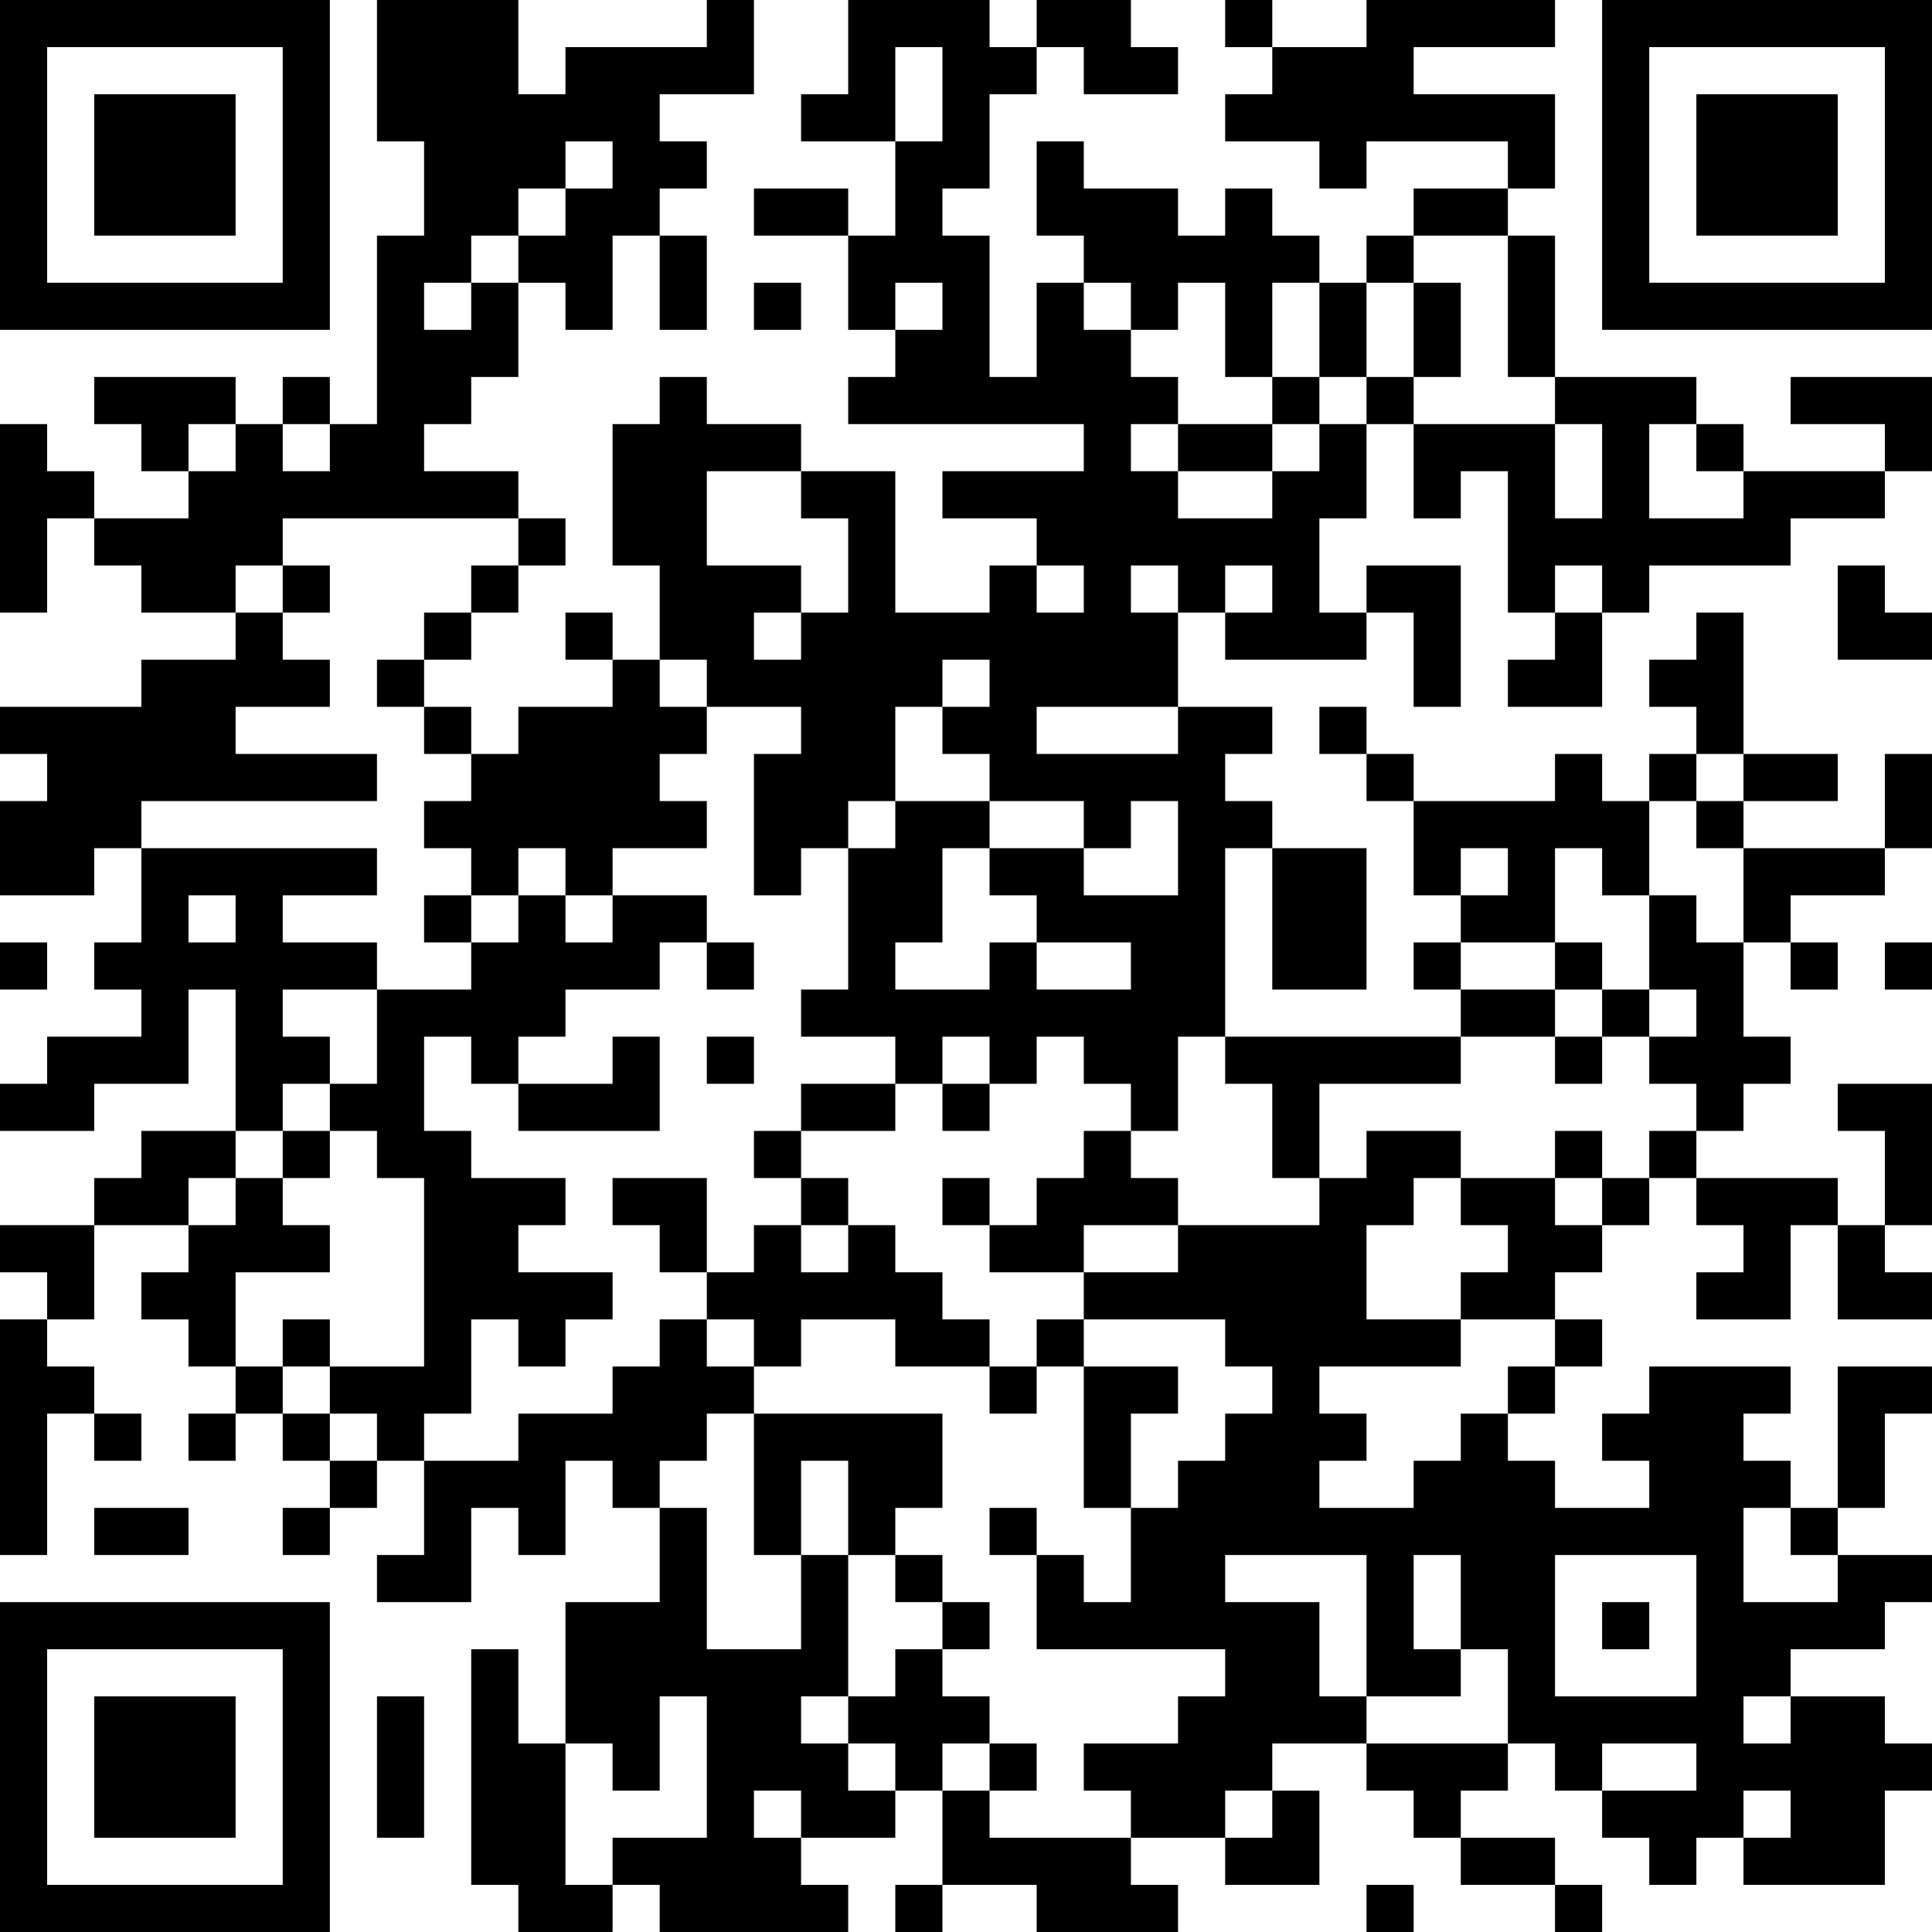 <?xml version="1.0" encoding="UTF-8"?>
<svg xmlns="http://www.w3.org/2000/svg" version="1.1" width="200" height="200" viewBox="0 0 200 200"><rect x="0" y="0" width="200" height="200" fill="#ffffff"/><g transform="scale(4.878)"><g transform="translate(0,0)"><path fill-rule="evenodd" d="M8 0L8 3L9 3L9 5L8 5L8 9L7 9L7 8L6 8L6 9L5 9L5 8L2 8L2 9L3 9L3 10L4 10L4 11L2 11L2 10L1 10L1 9L0 9L0 13L1 13L1 11L2 11L2 12L3 12L3 13L5 13L5 14L3 14L3 15L0 15L0 16L1 16L1 17L0 17L0 19L2 19L2 18L3 18L3 20L2 20L2 21L3 21L3 22L1 22L1 23L0 23L0 24L2 24L2 23L4 23L4 21L5 21L5 24L3 24L3 25L2 25L2 26L0 26L0 27L1 27L1 28L0 28L0 33L1 33L1 30L2 30L2 31L3 31L3 30L2 30L2 29L1 29L1 28L2 28L2 26L4 26L4 27L3 27L3 28L4 28L4 29L5 29L5 30L4 30L4 31L5 31L5 30L6 30L6 31L7 31L7 32L6 32L6 33L7 33L7 32L8 32L8 31L9 31L9 33L8 33L8 34L10 34L10 32L11 32L11 33L12 33L12 31L13 31L13 32L14 32L14 34L12 34L12 37L11 37L11 35L10 35L10 40L11 40L11 41L13 41L13 40L14 40L14 41L18 41L18 40L17 40L17 39L19 39L19 38L20 38L20 40L19 40L19 41L20 41L20 40L22 40L22 41L25 41L25 40L24 40L24 39L26 39L26 40L28 40L28 38L27 38L27 37L29 37L29 38L30 38L30 39L31 39L31 40L33 40L33 41L34 41L34 40L33 40L33 39L31 39L31 38L32 38L32 37L33 37L33 38L34 38L34 39L35 39L35 40L36 40L36 39L37 39L37 40L40 40L40 38L41 38L41 37L40 37L40 36L38 36L38 35L40 35L40 34L41 34L41 33L39 33L39 32L40 32L40 30L41 30L41 29L39 29L39 32L38 32L38 31L37 31L37 30L38 30L38 29L35 29L35 30L34 30L34 31L35 31L35 32L33 32L33 31L32 31L32 30L33 30L33 29L34 29L34 28L33 28L33 27L34 27L34 26L35 26L35 25L36 25L36 26L37 26L37 27L36 27L36 28L38 28L38 26L39 26L39 28L41 28L41 27L40 27L40 26L41 26L41 23L39 23L39 24L40 24L40 26L39 26L39 25L36 25L36 24L37 24L37 23L38 23L38 22L37 22L37 20L38 20L38 21L39 21L39 20L38 20L38 19L40 19L40 18L41 18L41 16L40 16L40 18L37 18L37 17L39 17L39 16L37 16L37 13L36 13L36 14L35 14L35 15L36 15L36 16L35 16L35 17L34 17L34 16L33 16L33 17L30 17L30 16L29 16L29 15L28 15L28 16L29 16L29 17L30 17L30 19L31 19L31 20L30 20L30 21L31 21L31 22L26 22L26 18L27 18L27 21L29 21L29 18L27 18L27 17L26 17L26 16L27 16L27 15L25 15L25 13L26 13L26 14L29 14L29 13L30 13L30 15L31 15L31 12L29 12L29 13L28 13L28 11L29 11L29 9L30 9L30 11L31 11L31 10L32 10L32 13L33 13L33 14L32 14L32 15L34 15L34 13L35 13L35 12L38 12L38 11L40 11L40 10L41 10L41 8L38 8L38 9L40 9L40 10L37 10L37 9L36 9L36 8L33 8L33 5L32 5L32 4L33 4L33 2L30 2L30 1L33 1L33 0L29 0L29 1L27 1L27 0L26 0L26 1L27 1L27 2L26 2L26 3L28 3L28 4L29 4L29 3L32 3L32 4L30 4L30 5L29 5L29 6L28 6L28 5L27 5L27 4L26 4L26 5L25 5L25 4L23 4L23 3L22 3L22 5L23 5L23 6L22 6L22 8L21 8L21 5L20 5L20 4L21 4L21 2L22 2L22 1L23 1L23 2L25 2L25 1L24 1L24 0L22 0L22 1L21 1L21 0L18 0L18 2L17 2L17 3L19 3L19 5L18 5L18 4L16 4L16 5L18 5L18 7L19 7L19 8L18 8L18 9L23 9L23 10L20 10L20 11L22 11L22 12L21 12L21 13L19 13L19 10L17 10L17 9L15 9L15 8L14 8L14 9L13 9L13 12L14 12L14 14L13 14L13 13L12 13L12 14L13 14L13 15L11 15L11 16L10 16L10 15L9 15L9 14L10 14L10 13L11 13L11 12L12 12L12 11L11 11L11 10L9 10L9 9L10 9L10 8L11 8L11 6L12 6L12 7L13 7L13 5L14 5L14 7L15 7L15 5L14 5L14 4L15 4L15 3L14 3L14 2L16 2L16 0L15 0L15 1L12 1L12 2L11 2L11 0ZM19 1L19 3L20 3L20 1ZM12 3L12 4L11 4L11 5L10 5L10 6L9 6L9 7L10 7L10 6L11 6L11 5L12 5L12 4L13 4L13 3ZM30 5L30 6L29 6L29 8L28 8L28 6L27 6L27 8L26 8L26 6L25 6L25 7L24 7L24 6L23 6L23 7L24 7L24 8L25 8L25 9L24 9L24 10L25 10L25 11L27 11L27 10L28 10L28 9L29 9L29 8L30 8L30 9L33 9L33 11L34 11L34 9L33 9L33 8L32 8L32 5ZM16 6L16 7L17 7L17 6ZM19 6L19 7L20 7L20 6ZM30 6L30 8L31 8L31 6ZM27 8L27 9L25 9L25 10L27 10L27 9L28 9L28 8ZM4 9L4 10L5 10L5 9ZM6 9L6 10L7 10L7 9ZM35 9L35 11L37 11L37 10L36 10L36 9ZM15 10L15 12L17 12L17 13L16 13L16 14L17 14L17 13L18 13L18 11L17 11L17 10ZM6 11L6 12L5 12L5 13L6 13L6 14L7 14L7 15L5 15L5 16L8 16L8 17L3 17L3 18L8 18L8 19L6 19L6 20L8 20L8 21L6 21L6 22L7 22L7 23L6 23L6 24L5 24L5 25L4 25L4 26L5 26L5 25L6 25L6 26L7 26L7 27L5 27L5 29L6 29L6 30L7 30L7 31L8 31L8 30L7 30L7 29L9 29L9 25L8 25L8 24L7 24L7 23L8 23L8 21L10 21L10 20L11 20L11 19L12 19L12 20L13 20L13 19L15 19L15 20L14 20L14 21L12 21L12 22L11 22L11 23L10 23L10 22L9 22L9 24L10 24L10 25L12 25L12 26L11 26L11 27L13 27L13 28L12 28L12 29L11 29L11 28L10 28L10 30L9 30L9 31L11 31L11 30L13 30L13 29L14 29L14 28L15 28L15 29L16 29L16 30L15 30L15 31L14 31L14 32L15 32L15 35L17 35L17 33L18 33L18 36L17 36L17 37L18 37L18 38L19 38L19 37L18 37L18 36L19 36L19 35L20 35L20 36L21 36L21 37L20 37L20 38L21 38L21 39L24 39L24 38L23 38L23 37L25 37L25 36L26 36L26 35L22 35L22 33L23 33L23 34L24 34L24 32L25 32L25 31L26 31L26 30L27 30L27 29L26 29L26 28L23 28L23 27L25 27L25 26L28 26L28 25L29 25L29 24L31 24L31 25L30 25L30 26L29 26L29 28L31 28L31 29L28 29L28 30L29 30L29 31L28 31L28 32L30 32L30 31L31 31L31 30L32 30L32 29L33 29L33 28L31 28L31 27L32 27L32 26L31 26L31 25L33 25L33 26L34 26L34 25L35 25L35 24L36 24L36 23L35 23L35 22L36 22L36 21L35 21L35 19L36 19L36 20L37 20L37 18L36 18L36 17L37 17L37 16L36 16L36 17L35 17L35 19L34 19L34 18L33 18L33 20L31 20L31 21L33 21L33 22L31 22L31 23L28 23L28 25L27 25L27 23L26 23L26 22L25 22L25 24L24 24L24 23L23 23L23 22L22 22L22 23L21 23L21 22L20 22L20 23L19 23L19 22L17 22L17 21L18 21L18 18L19 18L19 17L21 17L21 18L20 18L20 20L19 20L19 21L21 21L21 20L22 20L22 21L24 21L24 20L22 20L22 19L21 19L21 18L23 18L23 19L25 19L25 17L24 17L24 18L23 18L23 17L21 17L21 16L20 16L20 15L21 15L21 14L20 14L20 15L19 15L19 17L18 17L18 18L17 18L17 19L16 19L16 16L17 16L17 15L15 15L15 14L14 14L14 15L15 15L15 16L14 16L14 17L15 17L15 18L13 18L13 19L12 19L12 18L11 18L11 19L10 19L10 18L9 18L9 17L10 17L10 16L9 16L9 15L8 15L8 14L9 14L9 13L10 13L10 12L11 12L11 11ZM6 12L6 13L7 13L7 12ZM22 12L22 13L23 13L23 12ZM24 12L24 13L25 13L25 12ZM26 12L26 13L27 13L27 12ZM33 12L33 13L34 13L34 12ZM39 12L39 14L41 14L41 13L40 13L40 12ZM22 15L22 16L25 16L25 15ZM31 18L31 19L32 19L32 18ZM4 19L4 20L5 20L5 19ZM9 19L9 20L10 20L10 19ZM0 20L0 21L1 21L1 20ZM15 20L15 21L16 21L16 20ZM33 20L33 21L34 21L34 22L33 22L33 23L34 23L34 22L35 22L35 21L34 21L34 20ZM40 20L40 21L41 21L41 20ZM13 22L13 23L11 23L11 24L14 24L14 22ZM15 22L15 23L16 23L16 22ZM17 23L17 24L16 24L16 25L17 25L17 26L16 26L16 27L15 27L15 25L13 25L13 26L14 26L14 27L15 27L15 28L16 28L16 29L17 29L17 28L19 28L19 29L21 29L21 30L22 30L22 29L23 29L23 32L24 32L24 30L25 30L25 29L23 29L23 28L22 28L22 29L21 29L21 28L20 28L20 27L19 27L19 26L18 26L18 25L17 25L17 24L19 24L19 23ZM20 23L20 24L21 24L21 23ZM6 24L6 25L7 25L7 24ZM23 24L23 25L22 25L22 26L21 26L21 25L20 25L20 26L21 26L21 27L23 27L23 26L25 26L25 25L24 25L24 24ZM33 24L33 25L34 25L34 24ZM17 26L17 27L18 27L18 26ZM6 28L6 29L7 29L7 28ZM16 30L16 33L17 33L17 31L18 31L18 33L19 33L19 34L20 34L20 35L21 35L21 34L20 34L20 33L19 33L19 32L20 32L20 30ZM2 32L2 33L4 33L4 32ZM21 32L21 33L22 33L22 32ZM37 32L37 34L39 34L39 33L38 33L38 32ZM26 33L26 34L28 34L28 36L29 36L29 37L32 37L32 35L31 35L31 33L30 33L30 35L31 35L31 36L29 36L29 33ZM33 33L33 36L36 36L36 33ZM34 34L34 35L35 35L35 34ZM8 36L8 39L9 39L9 36ZM14 36L14 38L13 38L13 37L12 37L12 40L13 40L13 39L15 39L15 36ZM37 36L37 37L38 37L38 36ZM21 37L21 38L22 38L22 37ZM34 37L34 38L36 38L36 37ZM16 38L16 39L17 39L17 38ZM26 38L26 39L27 39L27 38ZM37 38L37 39L38 39L38 38ZM29 40L29 41L30 41L30 40ZM0 0L0 7L7 7L7 0ZM1 1L1 6L6 6L6 1ZM2 2L2 5L5 5L5 2ZM34 0L34 7L41 7L41 0ZM35 1L35 6L40 6L40 1ZM36 2L36 5L39 5L39 2ZM0 34L0 41L7 41L7 34ZM1 35L1 40L6 40L6 35ZM2 36L2 39L5 39L5 36Z" fill="#000000"/></g></g></svg>

